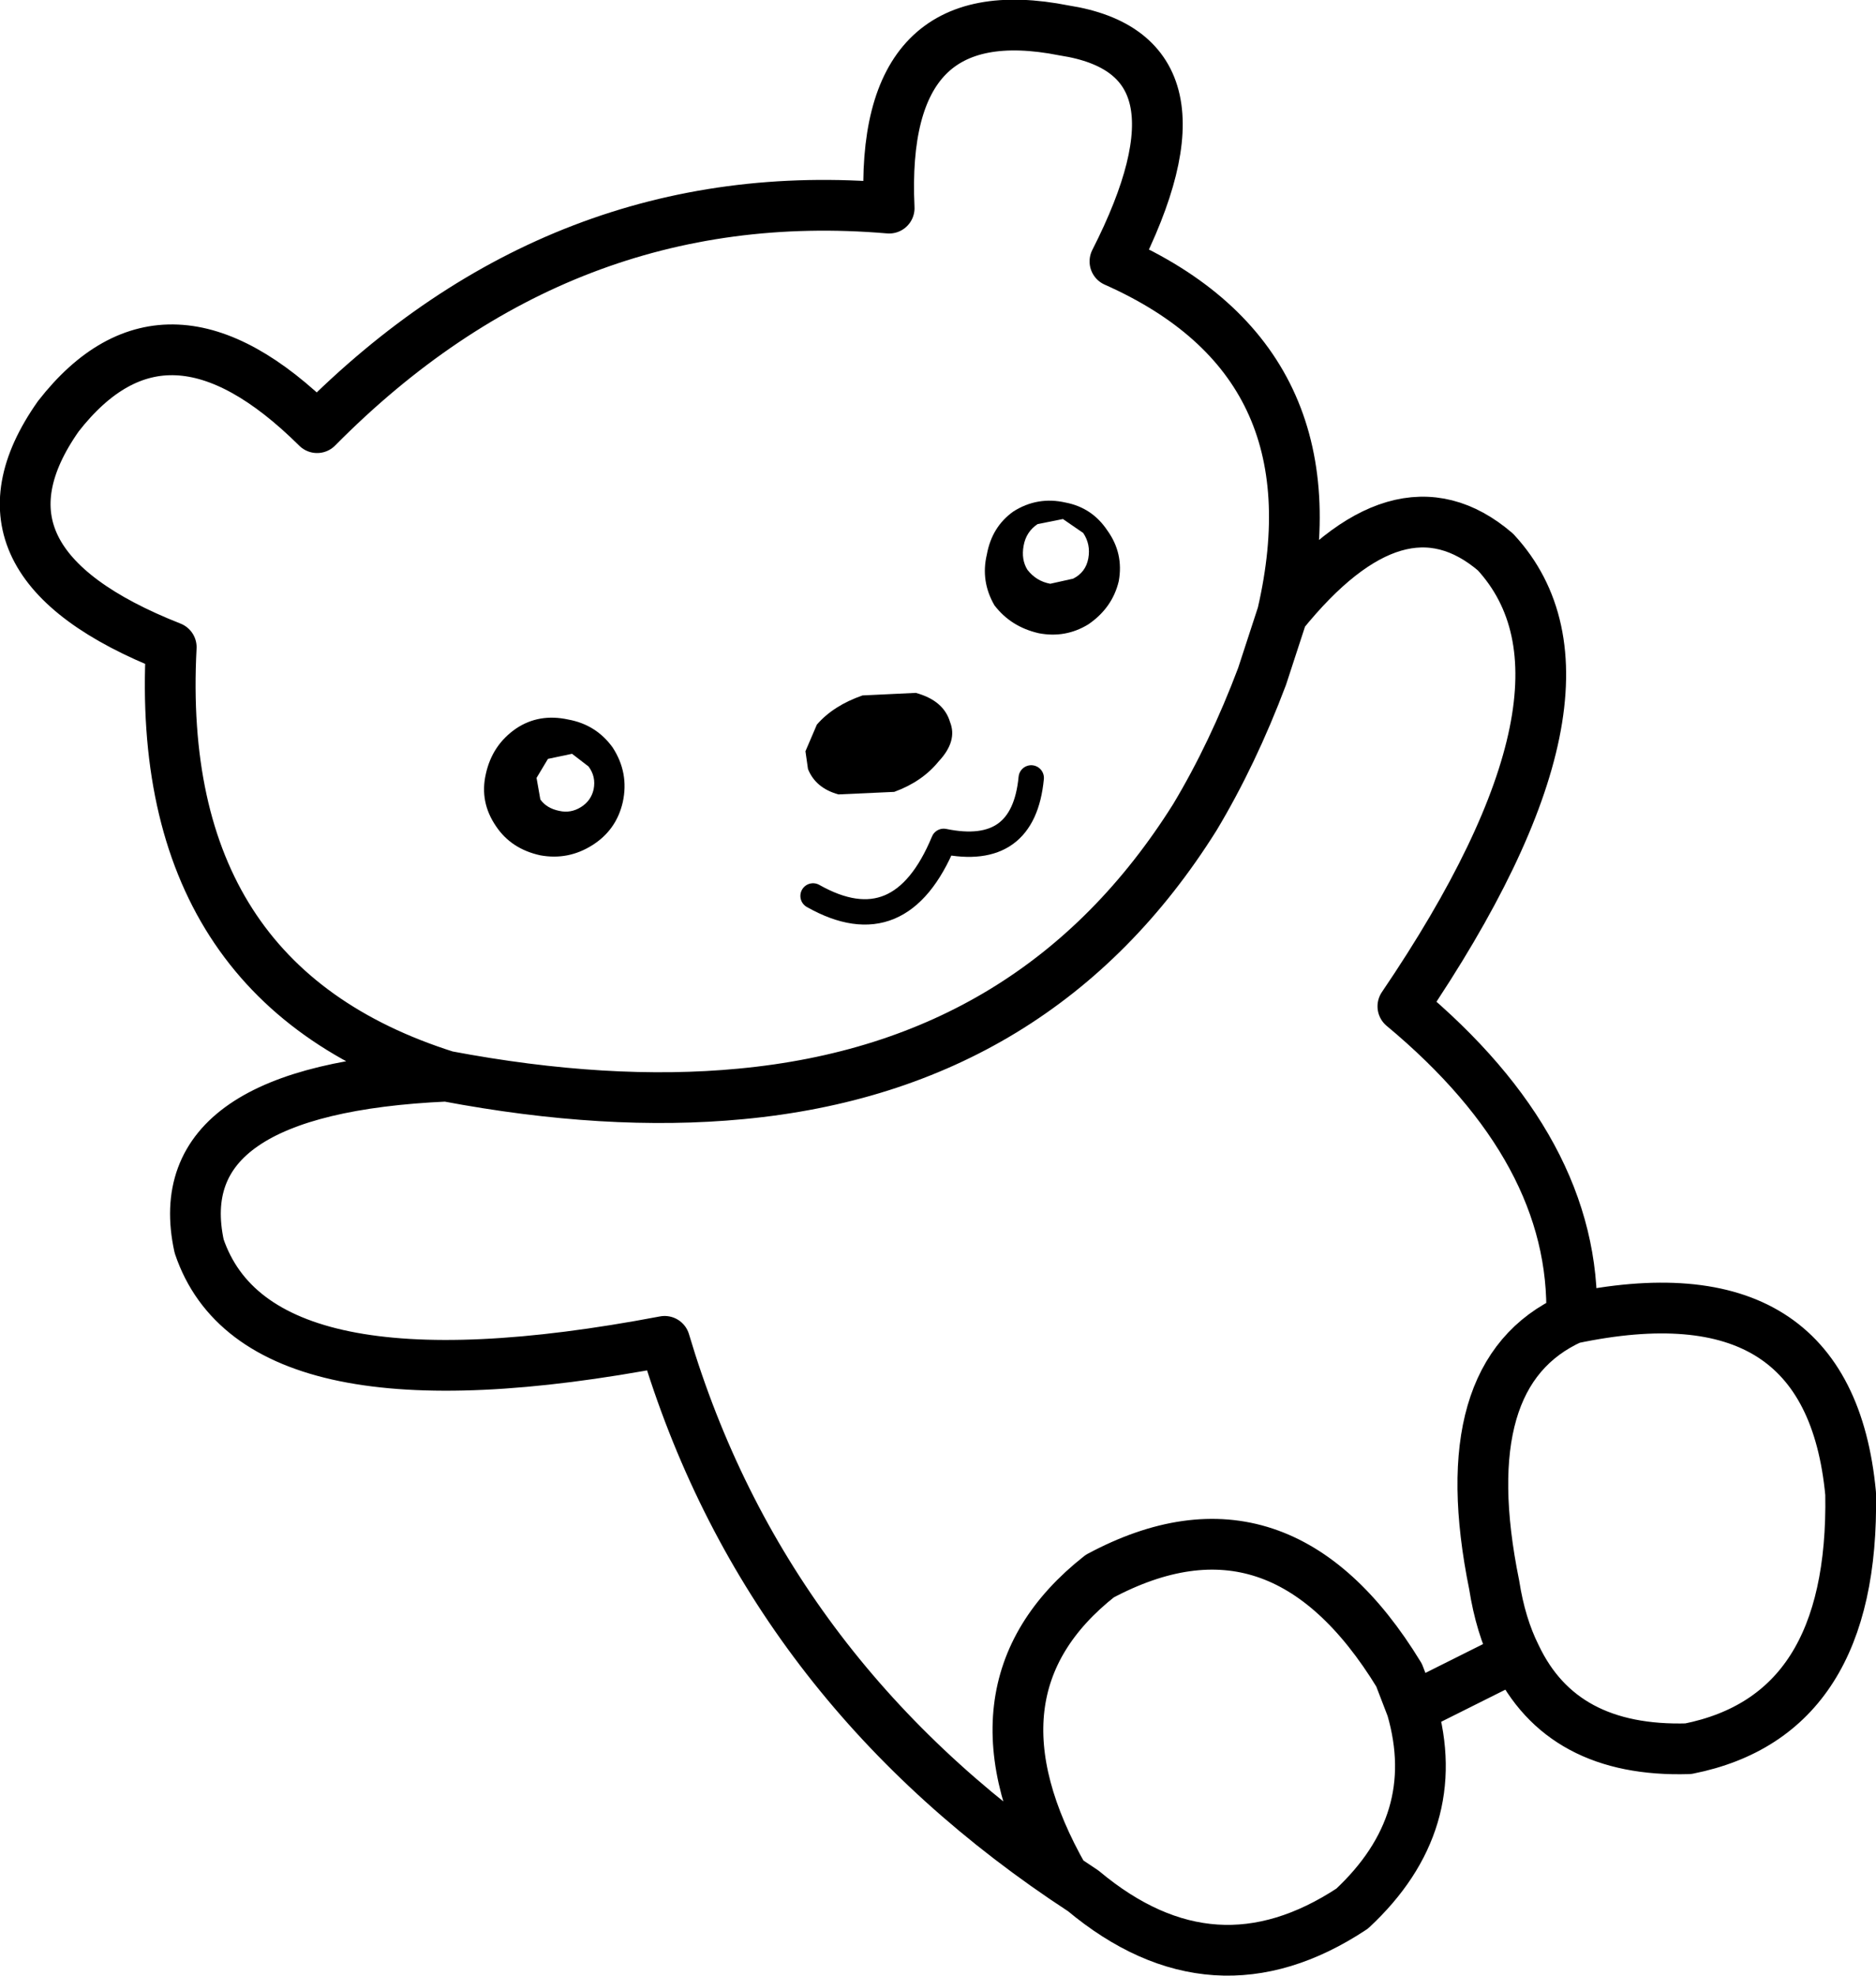<?xml version="1.0" encoding="UTF-8" standalone="no"?>
<svg xmlns:xlink="http://www.w3.org/1999/xlink" height="77.85px" width="73.95px" xmlns="http://www.w3.org/2000/svg">
  <g transform="matrix(1.0, 0.0, 0.0, 1.0, 36.95, 38.95)">
    <path d="M5.05 -19.15 Q6.1 -18.95 6.7 -18.05 7.35 -17.15 7.15 -16.05 6.9 -15.0 5.95 -14.35 5.05 -13.8 4.0 -14.0 2.9 -14.25 2.25 -15.1 1.7 -16.05 1.95 -17.1 2.15 -18.2 3.0 -18.8 3.95 -19.4 5.05 -19.15 M3.55 -16.5 Q3.9 -16.05 4.45 -15.95 L5.35 -16.15 Q5.85 -16.4 5.95 -16.95 6.05 -17.5 5.75 -17.95 L4.95 -18.5 3.95 -18.3 Q3.5 -18.0 3.4 -17.45 3.3 -16.9 3.55 -16.5 M0.05 -8.95 Q-0.6 -8.15 -1.7 -7.75 L-3.9 -7.65 Q-4.8 -7.9 -5.1 -8.65 L-5.2 -9.35 -4.75 -10.4 Q-4.1 -11.15 -2.95 -11.55 L-0.85 -11.65 Q0.25 -11.35 0.5 -10.5 0.8 -9.75 0.05 -8.95 M-14.9 -7.0 Q-14.45 -6.9 -14.05 -7.15 -13.65 -7.4 -13.55 -7.85 -13.45 -8.35 -13.75 -8.75 L-14.4 -9.25 -15.35 -9.05 -15.8 -8.3 -15.65 -7.45 Q-15.4 -7.1 -14.9 -7.0 M-12.4 -7.35 Q-12.65 -6.25 -13.6 -5.65 -14.55 -5.05 -15.65 -5.25 -16.8 -5.5 -17.4 -6.4 -18.05 -7.35 -17.8 -8.45 -17.55 -9.6 -16.6 -10.25 -15.7 -10.85 -14.55 -10.6 -13.45 -10.4 -12.8 -9.5 -12.15 -8.5 -12.4 -7.35" fill="#000000" fill-rule="evenodd" stroke="none"/>
    <path d="M-19.35 3.45 Q-30.9 -0.2 -30.2 -13.45 -38.7 -16.8 -34.65 -22.55 -30.4 -28.0 -24.45 -22.1 -14.8 -31.85 -1.9 -30.75 -2.3 -39.2 5.0 -37.75 11.15 -36.8 7.0 -28.65 15.9 -24.7 13.6 -14.75 18.2 -20.45 22.0 -17.2 26.9 -11.9 18.35 0.7 25.2 6.4 25.0 13.0 35.15 10.85 36.0 19.9 36.15 28.65 29.6 29.95 24.6 30.1 22.8 26.3 L18.7 28.35 Q20.0 32.85 16.35 36.25 10.9 39.85 5.75 35.55 L5.0 35.05 Q-6.85 27.0 -10.75 13.9 -26.8 16.95 -29.1 10.15 -30.45 3.95 -19.35 3.45 -13.0 4.65 -7.75 4.15 4.0 3.05 10.15 -6.75 11.65 -9.25 12.8 -12.3 L13.6 -14.75 M25.0 13.0 Q20.25 15.15 21.95 23.5 22.2 25.1 22.8 26.3 M18.7 28.35 L18.2 27.05 Q13.5 19.35 6.4 23.15 0.75 27.6 5.0 35.05" fill="none" stroke="#000000" stroke-linecap="round" stroke-linejoin="round" stroke-width="2.0"/>
    <path d="M-4.9 -3.65 Q-1.45 -1.7 0.25 -5.8 3.4 -5.15 3.7 -8.3" fill="none" stroke="#000000" stroke-linecap="round" stroke-linejoin="round" stroke-width="1.0"/>
  </g>
</svg>
